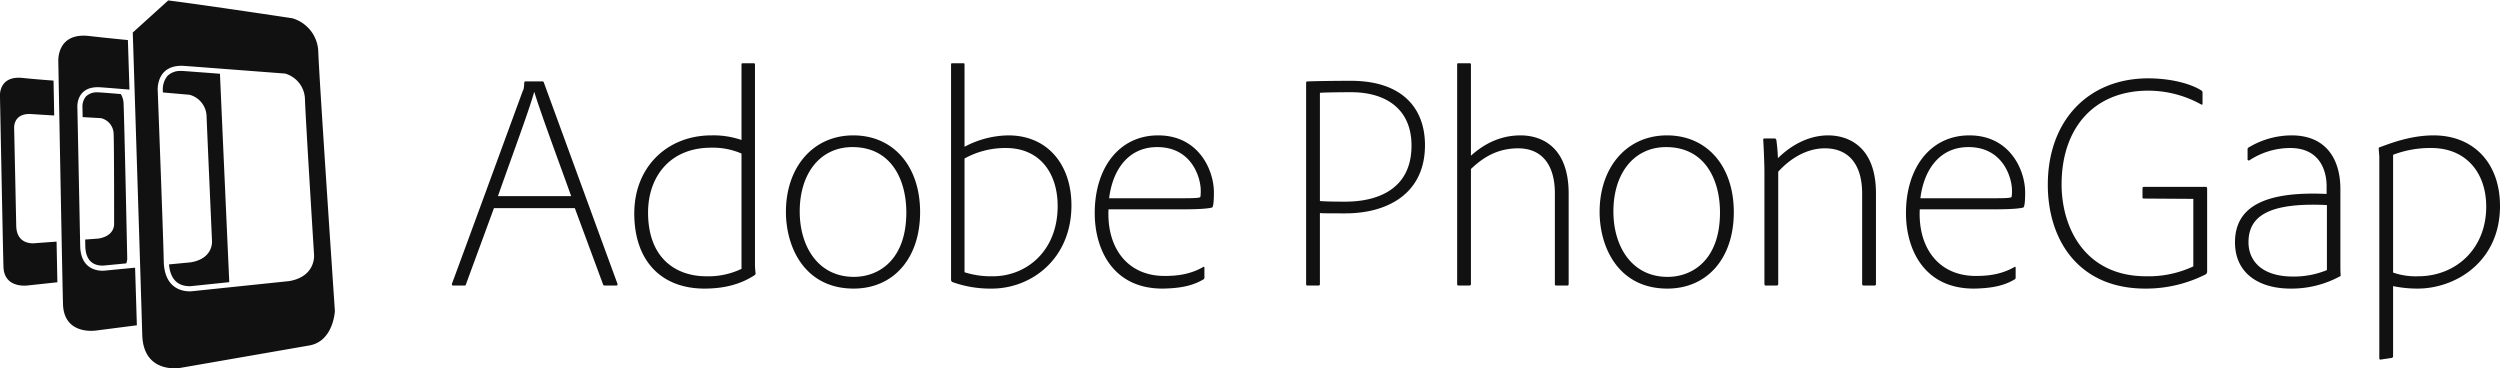 <svg xmlns="http://www.w3.org/2000/svg" width="870.531" height="128.25" viewBox="0 0 870.531 128.25"><defs><style>.cls-1 { fill: #111; fill-rule: evenodd; }</style></defs><path id="black_horiz_logo" class="cls-1" d="M435.682 1277.49l-4.552.33.037 2.19c.11 5.69 3.315 6.88 5.986 6.88a5.551 5.551 0 0 0 .625-.03l.083-.01 7.591-.73a6.942 6.942 0 0 0 .326-1.57s-1-48.02-1.278-54.08a6.747 6.747 0 0 0-.966-3.31c-2.767-.23-5.268-.43-7.158-.56-.29-.02-.575-.03-.842-.03a5.4 5.4 0 0 0-4.128 1.42 5.493 5.493 0 0 0-1.228 3.66.74.74 0 0 1 0 .1l.073 3.44c3.674.21 6.373.36 6.373.36a5.724 5.724 0 0 1 4.409 5.28c.2 4.76.17 31.38.17 31.38s.474 4.34-5.521 5.28zm-14.515 1.05l-7.623.56s-6.276.87-6.423-6.05c-.1-5.11-.726-34-.726-34s-.432-5.35 6.023-4.92c1.931.13 4.809.31 7.922.49-.088-4.76-.166-8.94-.226-12.14-4.073-.31-7.967-.63-10.657-.92-8.519-.94-8 6.25-8 6.25s1.025 53.02 1.218 59.5c.234 7.75 8.524 6.49 8.524 6.49l10.248-1.1c-.073-3.83-.174-8.71-.28-14.16zm91.143-65.76a12.541 12.541 0 0 0-9.048-12.01s-30.05-4.55-43.213-6.21l-12.349 11.18s2.988 93.6 3.3 105.2c.349 13.81 13.158 11.59 13.158 11.59l45.273-7.87c8.23-1.66 8.644-12.01 8.644-12.01s-5.347-79.04-5.765-89.87zm-10.128 79.51l-33.669 3.51s-9.806 1.49-10.027-10.49c-.161-8.83-2.1-59.43-2.1-59.43s-.676-9.27 9.415-8.51c10.3.77 34.97 2.66 34.97 2.66a9.54 9.54 0 0 1 6.892 9.15c.312 8.24 3.163 53.96 3.163 53.96s.739 7.52-8.644 9.15zm-33.848 1.72l12.97-1.35c-.6-13.28-2.924-64.98-3.237-72.46l-.009-.11c-4.731-.36-9.237-.7-12.395-.93-.345-.03-.685-.04-1.007-.04a6.4 6.4 0 0 0-4.878 1.73 7.4 7.4 0 0 0-1.619 4.9.243.243 0 0 1 0 .06l.032.79 9.265.81a7.962 7.962 0 0 1 5.944 7.49c.262 6.75 1.889 43.36 1.889 43.36s.64 6.18-7.443 7.5l-7.522.72c.52 6.23 4.129 7.58 7.168 7.58a6.067 6.067 0 0 0 .75-.04l.092-.01zm-19.825-6.39l-10.473 1.01s-8.46 1.23-8.644-8.59c-.138-7.23-.984-48.25-.984-48.25s-.588-7.59 8.092-6.98c2.547.18 6.17.48 10.051.8-.249-7.81-.447-14-.552-17.25-5.085-.5-9.968-1-13.476-1.41-11.471-1.31-10.749 8.89-10.749 8.89s1.365 75.24 1.632 84.46c.313 10.98 11.476 9.21 11.476 9.21l14.243-1.83c-.125-4.32-.349-11.47-.616-20.06zm124.961-20.74l-9.707 26.41a.537.537 0 0 1-.64.54h-3.84c-.427 0-.533-.22-.427-.65 6.4-17.28 17.708-48.2 24.642-67.09.32-.54.427-.97.534-2.9a.393.393 0 0 1 .426-.43h5.868a.48.48 0 0 1 .533.43c8.534 23.3 17.068 46.7 25.6 69.99.106.43 0 .65-.427.65h-4.053a.548.548 0 0 1-.534-.43l-9.814-26.52h-28.161zm26.883-4.18c-2.454-6.98-10.775-29.31-12.8-36.18h-.106c-1.707 6.22-7.575 21.9-12.588 36.18h25.5zm21.978 6.01c0-16.21 11.521-27.16 26.882-27.16a29.728 29.728 0 0 1 10.455 1.61v-26.2c0-.43.106-.53.532-.53h3.628c.533 0 .533.21.533.53v69.46a25.067 25.067 0 0 0 .213 3.11.8.8 0 0 1-.426.75c-5.44 3.55-11.521 4.62-17.388 4.62-14.829 0-24.429-9.45-24.429-26.19zm37.337-20.83a24.839 24.839 0 0 0-10.562-2.04c-14.614 0-21.974 10.41-21.974 22.54 0 16.54 10.347 22.23 20.161 22.23a26.739 26.739 0 0 0 12.375-2.58v-40.15zm62.191 20.4c0 16.1-9.28 26.62-23.148 26.62-16.962 0-23.575-14.28-23.575-26.73 0-15.35 9.28-26.62 23.469-26.62 13.867 0 23.254 10.63 23.254 26.73zm-41.922-.22c0 12.03 6.293 22.76 18.88 22.76 8.641 0 18.243-5.9 18.243-22.44 0-11.37-5.228-22.75-18.775-22.75-11.095 0-18.348 9.01-18.348 22.43zm56.966-51.63c.214 0 .427 0 .427.43v28.66a33.269 33.269 0 0 1 15.254-3.97c13.762 0 21.976 10.3 21.976 24.37 0 18.57-13.868 28.98-27.736 28.98a38.807 38.807 0 0 1-13.654-2.25.893.893 0 0 1-.534-.86v-74.93c0-.33.107-.43.534-.43h3.73zm14.828 29.52a29.312 29.312 0 0 0-14.4 3.65v39.61a30.224 30.224 0 0 0 9.921 1.4c11.307 0 22.509-8.48 22.509-24.48-.001-11.27-6.082-20.18-18.03-20.18zm35.737 21.36c-.64 13.31 6.507 23.19 19.521 23.19 4.374 0 8.962-.54 13.442-3.11.32-.22.427 0 .427.32v3.22a.728.728 0 0 1-.32.75c-3.414 2.04-7.468 3.11-14.081 3.22-17.282.11-23.789-13.42-23.789-26.3 0-15.78 8.534-27.05 22.082-27.05 14.081 0 19.414 12.02 19.414 19.86 0 3.33-.213 5.04-.639 5.26-1.921.53-6.508.64-11.415.64h-24.642zm24.216-3.86c6.507 0 7.681-.11 7.787-.54a13.228 13.228 0 0 0 .106-2.25c0-4.19-2.986-15.03-15.148-15.03-10.241 0-15.574 8.16-16.747 17.82h24zm44.591-40.05c0-.32 0-.64.532-.64 2.988-.11 8.855-.21 15.043-.21 17.921 0 25.814 9.55 25.814 22.43 0 16.75-12.908 23.73-27.735 23.73-5.12 0-7.787 0-8.855-.11v24.69a.461.461 0 0 1-.532.54h-3.735a.431.431 0 0 1-.532-.43v-70zm4.8 41.01c1.281.11 3.414.22 8.855.22 10.562 0 23.042-3.87 23.042-19.54 0-12.67-8.855-18.57-21.014-18.57-5.335 0-9.815.11-10.883.21v37.68zm47.791-47.45c0-.32 0-.53.427-.53h3.84a.428.428 0 0 1 .535.43v31.77c4.16-3.75 9.813-7.08 17.279-7.08 6.721 0 16.75 3.43 16.75 20.29v31.34c0 .54-.107.65-.535.65h-3.732c-.428 0-.535-.11-.535-.54v-31.56c0-9.88-4.481-15.67-12.8-15.67-7.467 0-12.48 3.43-16.426 7.19v40.04c0 .43-.214.54-.642.54h-3.627a.461.461 0 0 1-.533-.54v-76.33zm96.335 51.32c0 16.1-9.284 26.62-23.153 26.62-16.961 0-23.576-14.28-23.576-26.73 0-15.35 9.282-26.62 23.469-26.62 13.868 0 23.259 10.63 23.259 26.73zm-41.927-.22c0 12.03 6.294 22.76 18.881 22.76 8.641 0 18.236-5.9 18.236-22.44 0-11.37-5.221-22.75-18.77-22.75-11.095 0-18.348 9.01-18.348 22.43zm52.587-13.52c0-3.76-.31-9.99-.42-11.38 0-.43.11-.54.64-.54h3.31c.32 0 .42.11.63.54a62.646 62.646 0 0 1 .54 6.33c5.23-5.15 11.41-7.94 17.49-7.94 6.19 0 16.65 3.11 16.65 20.18v31.45a.538.538 0 0 1-.65.65h-3.52a.535.535 0 0 1-.64-.65v-31.45c0-9.23-4.05-15.67-13.01-15.67-6.4 0-12.16 3.65-16.21 8.15v39.08c0 .43-.22.54-.65.54h-3.73c-.32 0-.43-.22-.43-.65v-38.64zm54.09 12.77c-.64 13.31 6.51 23.19 19.52 23.19 4.38 0 8.96-.54 13.45-3.11.31-.22.42 0 .42.32v3.22a.733.733 0 0 1-.32.75c-3.41 2.04-7.47 3.11-14.08 3.22-17.28.11-23.79-13.42-23.79-26.3 0-15.78 8.54-27.05 22.08-27.05 14.08 0 19.42 12.02 19.42 19.86 0 3.33-.22 5.04-.64 5.26-1.92.53-6.51.64-11.42.64h-24.64zm24.22-3.86c6.5 0 7.68-.11 7.78-.54a12.753 12.753 0 0 0 .11-2.25c0-4.19-2.99-15.03-15.15-15.03-10.24 0-15.57 8.16-16.74 17.82h24zm53.87.1c-.43 0-.53-.1-.53-.53v-3.01a.5.5 0 0 1 .53-.54h21.44c.43 0 .54.22.54.65v28.88a1.118 1.118 0 0 1-.54.96 45.932 45.932 0 0 1-21.01 4.94c-23.26 0-33.93-16.96-33.93-36.18 0-22.22 13.98-37.03 34.99-37.03 7.9 0 15.04 1.93 18.56 4.29a.83.83 0 0 1 .33.75v3.76c0 .43-.22.43-.43.32a38.067 38.067 0 0 0-18.46-4.83c-18.88 0-30.19 12.99-30.19 32.64 0 15.03 8.11 31.99 29.45 31.99a36.75 36.75 0 0 0 16.42-3.44v-23.51zm50.99 31.35c-10.88 0-19.31-5.26-19.31-16.1 0-12.67 10.78-17.82 31.9-16.86v-2.79c0-4.18-1.6-13.2-12.7-13.2a25.876 25.876 0 0 0-14.18 4.29c-.32.11-.64 0-.64-.32v-3.54a.675.675 0 0 1 .42-.65 29.182 29.182 0 0 1 14.94-4.18c11.94 0 16.96 8.26 16.96 18.68v26.51c0 1.18 0 2.36.1 3.54a.311.311 0 0 1-.21.33 35.316 35.316 0 0 1-17.281 4.29zm12.7-29.09c-20.7-.97-27.31 4.08-27.31 12.99 0 5.9 4.05 11.91 15.57 11.91a30.569 30.569 0 0 0 11.74-2.25v-22.65zm60.27.32c0 19.43-15.47 28.77-28.7 28.77a41.878 41.878 0 0 1-8.53-.86v24.48a.56.56 0 0 1-.53.53l-3.63.54a.439.439 0 0 1-.64-.43v-69.99c0-.54-.11-1.72-.21-3.01a.44.44 0 0 1 .21-.43c2.77-.96 10.35-4.18 18.88-4.18 13.979 0 23.149 9.66 23.149 24.58zm-37.23-17.82v41.01a23.893 23.893 0 0 0 8.75 1.29c12.9 0 23.68-9.34 23.68-24.26 0-11.81-7.04-20.4-19.1-20.4a36.24 36.24 0 0 0-13.331 2.36z" transform="translate(-401.469 -1194.41)"/></svg>